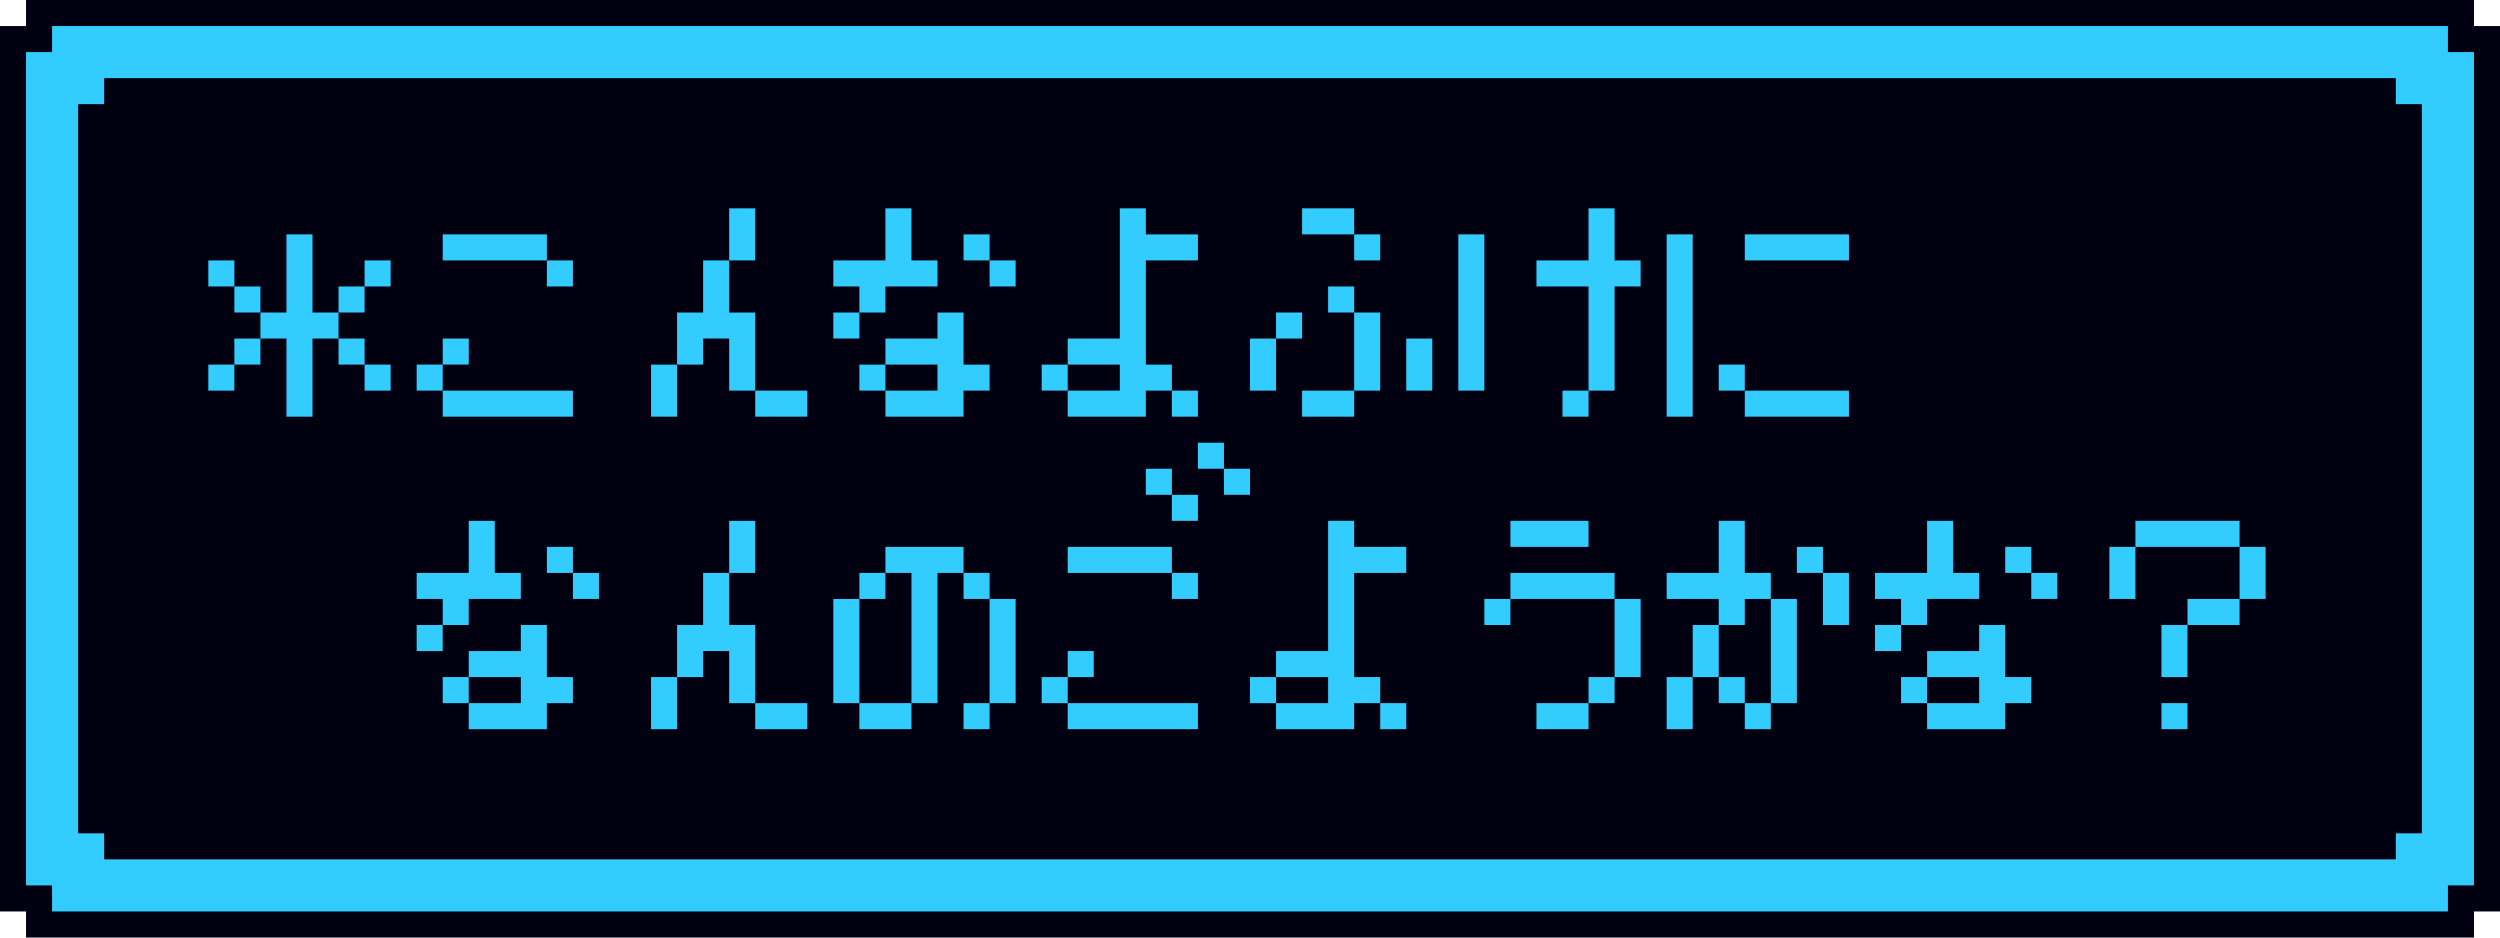 <svg xmlns="http://www.w3.org/2000/svg" width="192" height="72" viewBox="0 0 96 36">
<path d="M0 1h1v-1h94v1h1v34h-1v1h-94v-1h-1z" fill="#001" stroke="none" />
<path d="M2 3h1v-1h90v1h1v30h-1v1h-90v-1h-1z" stroke="#3cf" stroke-width="2" stroke-linecap="square" fill="none" />
<g fill="#3cf" stroke="none">
<path d="M8 4m0 6v1h1v1h1v1h-1v1h-1v1h1v-1h1v-1h1v3h1v-3h1v1h1v1h1v-1h-1v-1h-1v-1h1v-1h1v-1h-1v1h-1v1h-1v-3h-1v3h-1v-1h-1v-1z" />
<path d="M16 4m0 10v1h1v1h5v-1h-5v-1h1v-1h-1v1zm1 -5v1h4v1h1v-1h-1v-1h-3z" />
<path d="M24 4m1 10v2h1v-2h1v-1h1v2h1v1h2v-1h-2v-3h-1v-2h1v-2h-1v2h-1v2h-1v2z" />
<path d="M32 4m0 6v1h1v1h-1v1h1v-1h1v-1h2v-1h-1v-2h-1v2h-1zm1 4v1h1v-1h2v1h-2v1h3v-1h1v-1h-1v-2h-1v1h-2v1zm4 -5v1h1v1h1v-1h-1v-1z" />
<path d="M40 4m0 10v1h1v-1h2v1h-2v1h3v-1h1v1h1v-1h-1v-1h-1v-4h2v-1h-2v-1h-1v5h-2v1z" />
<path d="M48 4m0 9v2h1v-2h1v-1h-1v1zm2 -5v1h2v1h1v-1h-1v-1h-1zm0 7v1h2v-1h1v-3h-1v-1h-1v1h1v3h-1zm4 -2v2h1v-2z" />
<path d="M56 4m0 5v6h1v-6zm3 1v1h2v4h-1v1h1v-1h1v-4h1v-1h-1v-2h-1v2h-1z" />
<path d="M64 4m0 5v7h1v-7zm2 5v1h1v1h4v-1h-4v-1zm1 -5v1h4v-1h-3z" />
<path d="M16 16m0 6v1h1v1h-1v1h1v-1h1v-1h2v-1h-1v-2h-1v2h-1zm1 4v1h1v-1h2v1h-2v1h3v-1h1v-1h-1v-2h-1v1h-2v1zm4 -5v1h1v1h1v-1h-1v-1z" />
<path d="M24 16m1 10v2h1v-2h1v-1h1v2h1v1h2v-1h-2v-3h-1v-2h1v-2h-1v2h-1v2h-1v2z" />
<path d="M32 16m0 7v4h1v1h2v-1h-2v-4h1v-1h1v5h1v-5h1v1h1v4h-1v1h1v-1h1v-4h-1v-1h-1v-1h-3v1h-1v1z" />
<path d="M40 16m0 10v1h1v1h5v-1h-5v-1h1v-1h-1v1zm1 -5v1h4v1h1v-1h-1v-1h-3zm3 -3v1h1v1h1v-1h-1v-1zm2 -1v1h1v1h1v-1h-1v-1z" />
<path d="M48 16m0 10v1h1v-1h2v1h-2v1h3v-1h1v1h1v-1h-1v-1h-1v-4h2v-1h-2v-1h-1v5h-2v1z" />
<path d="M56 16m1 7v1h1v-1h4v3h-1v1h-2v1h2v-1h1v-1h1v-3h-1v-1h-4v1zm1 -3v1h3v-1h-2z" />
<path d="M64 16m0 6v1h2v1h-1v2h-1v2h1v-2h1v1h1v1h1v-1h1v-4h-1v4h-1v-1h-1v-2h1v-1h1v-1h-1v-2h-1v2h-1zm5 -1v1h1v2h1v-2h-1v-1z" />
<path d="M72 16m0 6v1h1v1h-1v1h1v-1h1v-1h2v-1h-1v-2h-1v2h-1zm1 4v1h1v-1h2v1h-2v1h3v-1h1v-1h-1v-2h-1v1h-2v1zm4 -5v1h1v1h1v-1h-1v-1z" />
<path d="M80 16m1 5v2h1v-2h4v2h-2v1h-1v2h1v-2h2v-1h1v-2h-1v-1h-4v1zm2 6v1h1v-1z" />
</g>
</svg>
